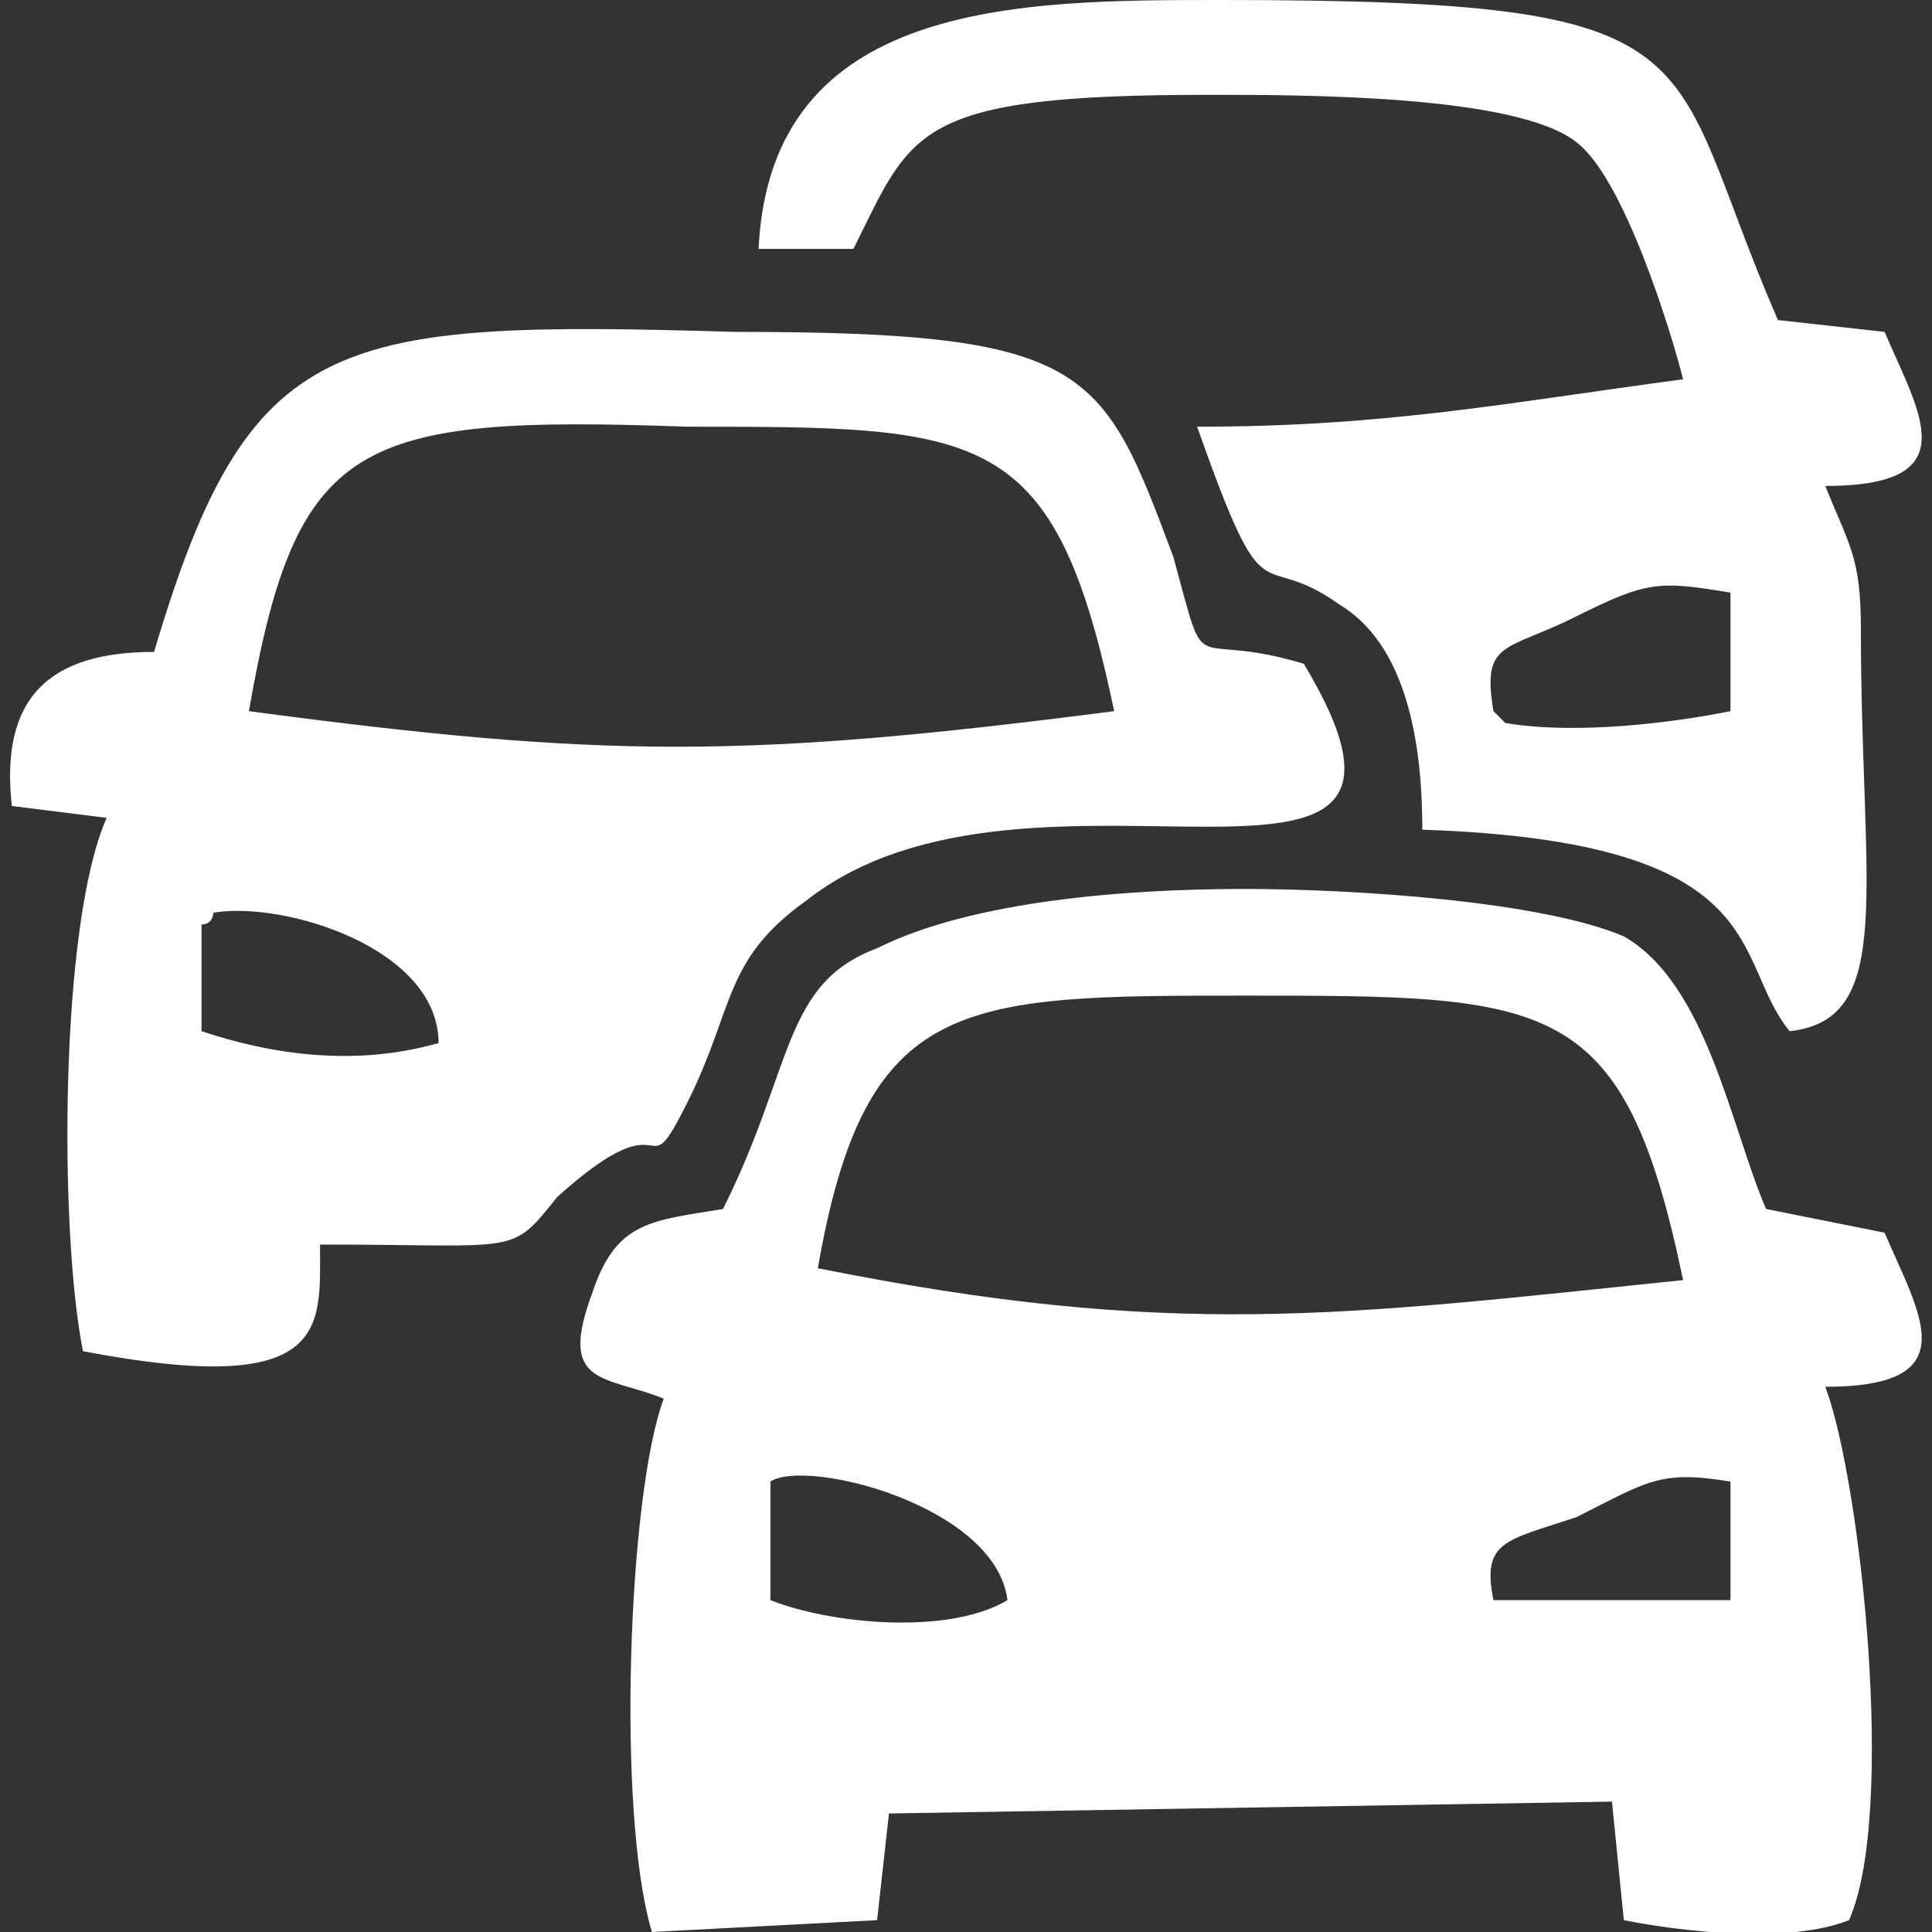 <?xml version="1.0" encoding="UTF-8"?>
<!DOCTYPE svg PUBLIC "-//W3C//DTD SVG 1.1//EN" "http://www.w3.org/Graphics/SVG/1.1/DTD/svg11.dtd">
<!-- Creator: CorelDRAW 2017 -->
<svg xmlns="http://www.w3.org/2000/svg" xml:space="preserve" width="72px" height="72px" version="1.1" style="shape-rendering:geometricPrecision; text-rendering:geometricPrecision; image-rendering:optimizeQuality; fill-rule:evenodd; clip-rule:evenodd"
viewBox="0 0 1.63 1.63"
 xmlns:xlink="http://www.w3.org/1999/xlink">
 <rect x="0" y="0" width="1.63" height="1.63" fill="#333333" stroke="none"/>
 <defs>
  <style type="text/css">
   <![CDATA[
    .fil0 {fill:none}
    .fil1 {fill:white}
   ]]>
  </style>
 </defs>
 <g id="Camada_x0020_1">
  <g id="_2810991794256">
   <rect class="fil0" width="1.63" height="1.63"/>
   <path class="fil1" d="M0.65 1.25c0.03,-0.02 0.19,0.02 0.2,0.1 -0.05,0.03 -0.15,0.02 -0.2,0l0 -0.1zm0.61 0.1c-0.01,-0.05 0.01,-0.05 0.07,-0.07 0.06,-0.03 0.07,-0.04 0.13,-0.03l0 0.1 -0.2 0zm-0.57 -0.28c0.04,-0.23 0.12,-0.23 0.36,-0.23 0.26,0 0.32,0 0.37,0.24 -0.29,0.03 -0.43,0.05 -0.73,-0.01zm-0.08 -0.05c-0.06,0.01 -0.09,0.01 -0.11,0.07 -0.03,0.08 0.01,0.07 0.06,0.09 -0.03,0.08 -0.04,0.35 -0.01,0.45l0.19 -0.01 0.01 -0.09 0.61 -0.01 0.01 0.1c0.05,0.01 0.14,0.02 0.19,0 0.04,-0.09 0.01,-0.37 -0.02,-0.45 0.12,0 0.08,-0.06 0.05,-0.13l-0.1 -0.02c-0.03,-0.07 -0.05,-0.19 -0.12,-0.23 -0.07,-0.03 -0.23,-0.04 -0.32,-0.04 -0.1,0 -0.23,0.01 -0.31,0.05 -0.08,0.03 -0.07,0.1 -0.13,0.22zm0.65 -0.42c-0.01,-0.06 0.01,-0.05 0.07,-0.08 0.06,-0.03 0.07,-0.03 0.13,-0.02l0 0.1c-0.05,0.01 -0.13,0.02 -0.19,0.01l-0.01 -0.01zm-0.62 -0.39l0.08 0c0.05,-0.1 0.05,-0.13 0.3,-0.13 0.08,0 0.26,0 0.31,0.04 0.04,0.03 0.08,0.16 0.09,0.2 -0.15,0.02 -0.25,0.04 -0.41,0.04 0.06,0.17 0.05,0.1 0.12,0.15 0.05,0.03 0.07,0.1 0.07,0.19 0.3,0.01 0.26,0.11 0.31,0.17 0.09,-0.01 0.06,-0.12 0.06,-0.34 0,-0.06 -0.01,-0.07 -0.03,-0.12 0.12,0 0.08,-0.06 0.05,-0.13l-0.09 -0.01c-0.1,-0.23 -0.04,-0.27 -0.47,-0.27 -0.17,0 -0.38,0 -0.39,0.21zm-0.46 0.56c0.06,-0.01 0.19,0.03 0.19,0.11 -0.07,0.02 -0.14,0.01 -0.2,-0.01l0 -0.09c0.01,0 0.01,-0.01 0.01,-0.01zm0.03 -0.17c0.04,-0.23 0.09,-0.25 0.37,-0.24 0.25,0 0.31,0 0.36,0.24 -0.31,0.04 -0.43,0.04 -0.73,0zm-0.08 -0.05c-0.09,0 -0.13,0.04 -0.12,0.13l0.08 0.01c-0.04,0.09 -0.04,0.35 -0.02,0.45 0.21,0.04 0.2,-0.02 0.2,-0.09 0.17,0 0.16,0.01 0.2,-0.04 0.1,-0.09 0.07,0 0.11,-0.08 0.04,-0.08 0.03,-0.12 0.1,-0.17 0.19,-0.15 0.57,0.05 0.42,-0.2 -0.1,-0.03 -0.08,0.02 -0.11,-0.09 -0.06,-0.16 -0.07,-0.19 -0.37,-0.19 -0.34,-0.01 -0.41,0 -0.49,0.27z"/>
  </g>
 </g>
</svg>
